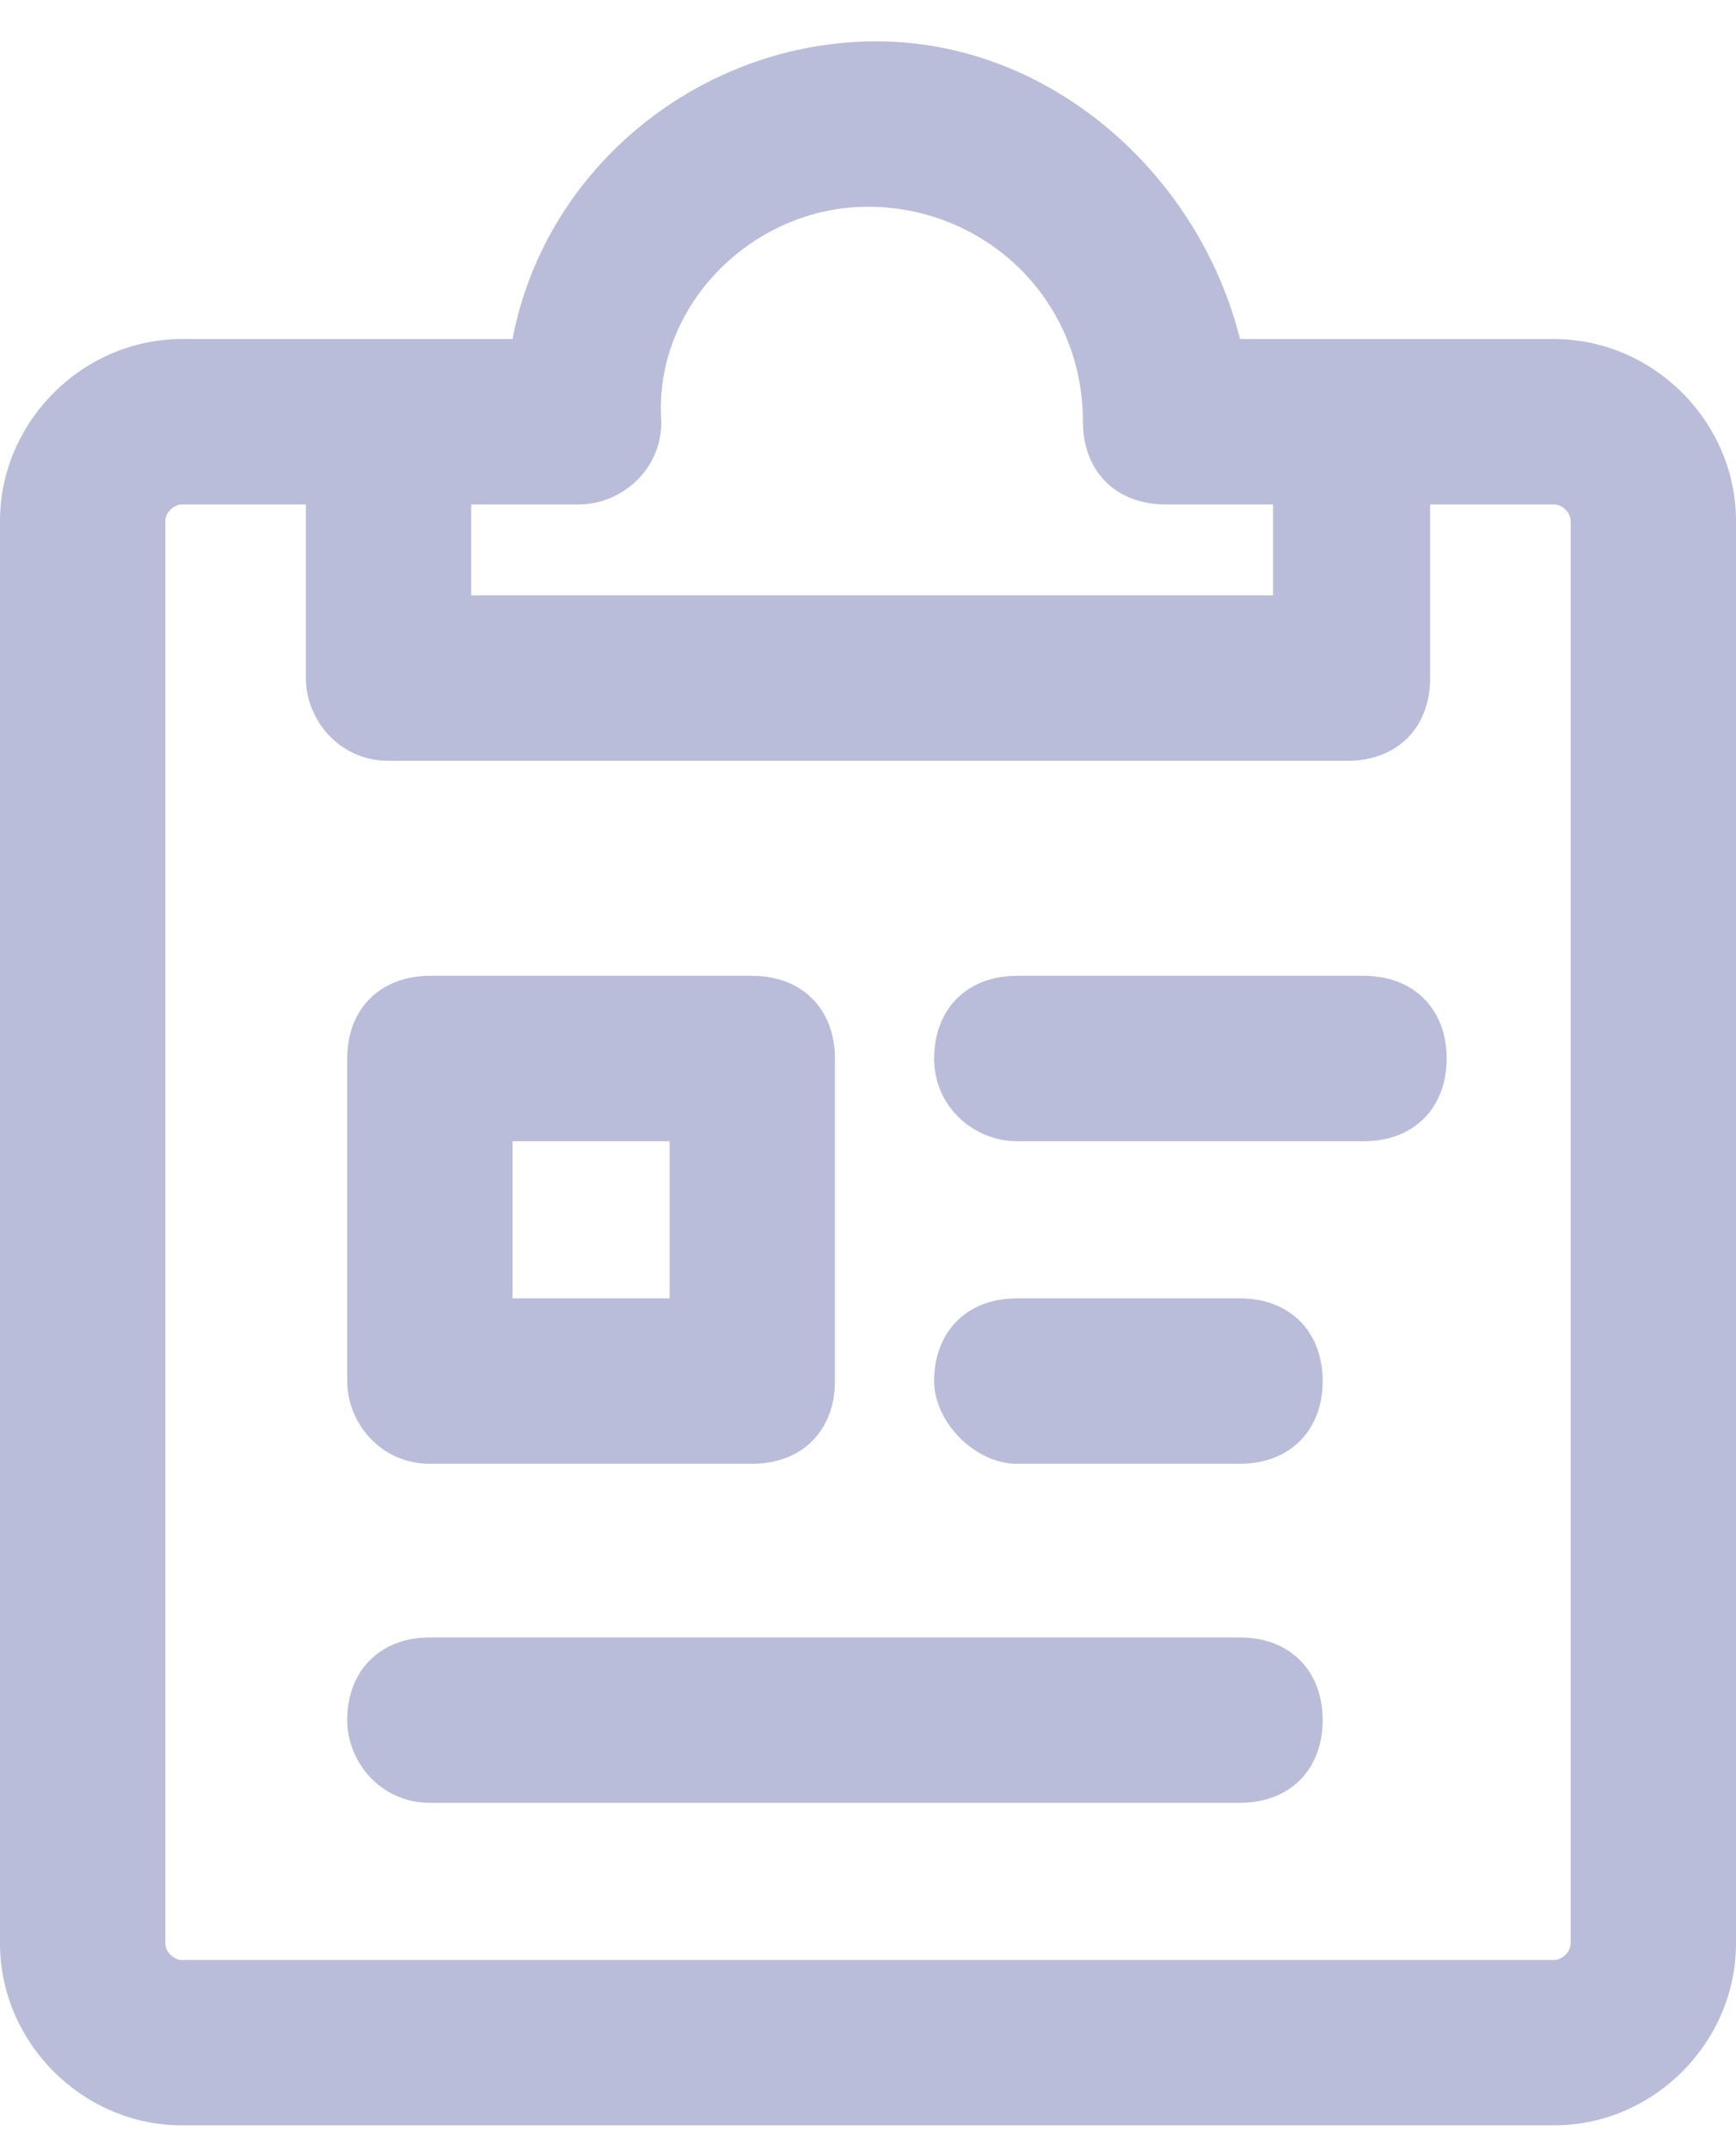 <svg width="21" height="26" viewBox="0 0 21 26" fill="none" xmlns="http://www.w3.org/2000/svg">
<g clip-path="url(#clip0)">
<path d="M5.2 17.7H9.1C9.7 17.7 10.1 17.3 10.1 16.7V12.8C10.1 12.2 9.7 11.8 9.1 11.8H5.2C4.6 11.8 4.2 12.2 4.2 12.8V16.7C4.2 17.2 4.6 17.7 5.2 17.7ZM6.2 15.7V13.8H8.1V15.7H6.2Z" fill="#BABDD9"/>
<path d="M12.3 13.8H16.5C17.1 13.8 17.5 13.4 17.5 12.8C17.5 12.2 17.1 11.8 16.5 11.8H12.3C11.7 11.8 11.3 12.2 11.3 12.8C11.3 13.4 11.8 13.8 12.3 13.8Z" fill="#BABDD9"/>
<path d="M12.3 17.7H15C15.6 17.7 16 17.3 16 16.7C16 16.1 15.6 15.7 15 15.7H12.3C11.7 15.7 11.3 16.1 11.3 16.7C11.3 17.2 11.8 17.7 12.3 17.7Z" fill="#BABDD9"/>
<path d="M5.2 21.8H15C15.6 21.8 16 21.4 16 20.8C16 20.2 15.6 19.8 15 19.8H5.2C4.6 19.8 4.2 20.2 4.2 20.8C4.2 21.3 4.6 21.8 5.2 21.8Z" fill="#BABDD9"/>
<path d="M18.8 4.1H15C14.5 2.1 12.7 0.5 10.6 0.5C8.5 0.5 6.6 2 6.2 4.1H2.2C1 4.1 0 5.1 0 6.3V23.5C0 24.7 1 25.7 2.2 25.7H18.8C20 25.7 21 24.7 21 23.5V6.3C21 5.1 20 4.1 18.8 4.1ZM5.7 7.2V6.1H7C7.5 6.1 8 5.7 8 5.1C7.9 3.7 9.1 2.5 10.5 2.5C11.9 2.5 13.1 3.6 13.1 5.1C13.1 5.7 13.5 6.1 14.1 6.1H15.4V7.2H5.7ZM4.7 9.2H16.3C16.9 9.2 17.3 8.8 17.3 8.2V6.1H18.8C18.9 6.1 19 6.2 19 6.3V23.5C19 23.6 18.9 23.7 18.8 23.7H2.2C2.1 23.7 2 23.6 2 23.5V6.3C2 6.2 2.1 6.1 2.2 6.1H3.7V8.2C3.7 8.7 4.1 9.2 4.7 9.2Z" fill="#BABDD9"/>
</g>
<defs>
<clipPath id="clip0">
<rect width="21" height="25.2" fill="white" transform="translate(0 0.5)"/>
</clipPath>
</defs>
</svg>
